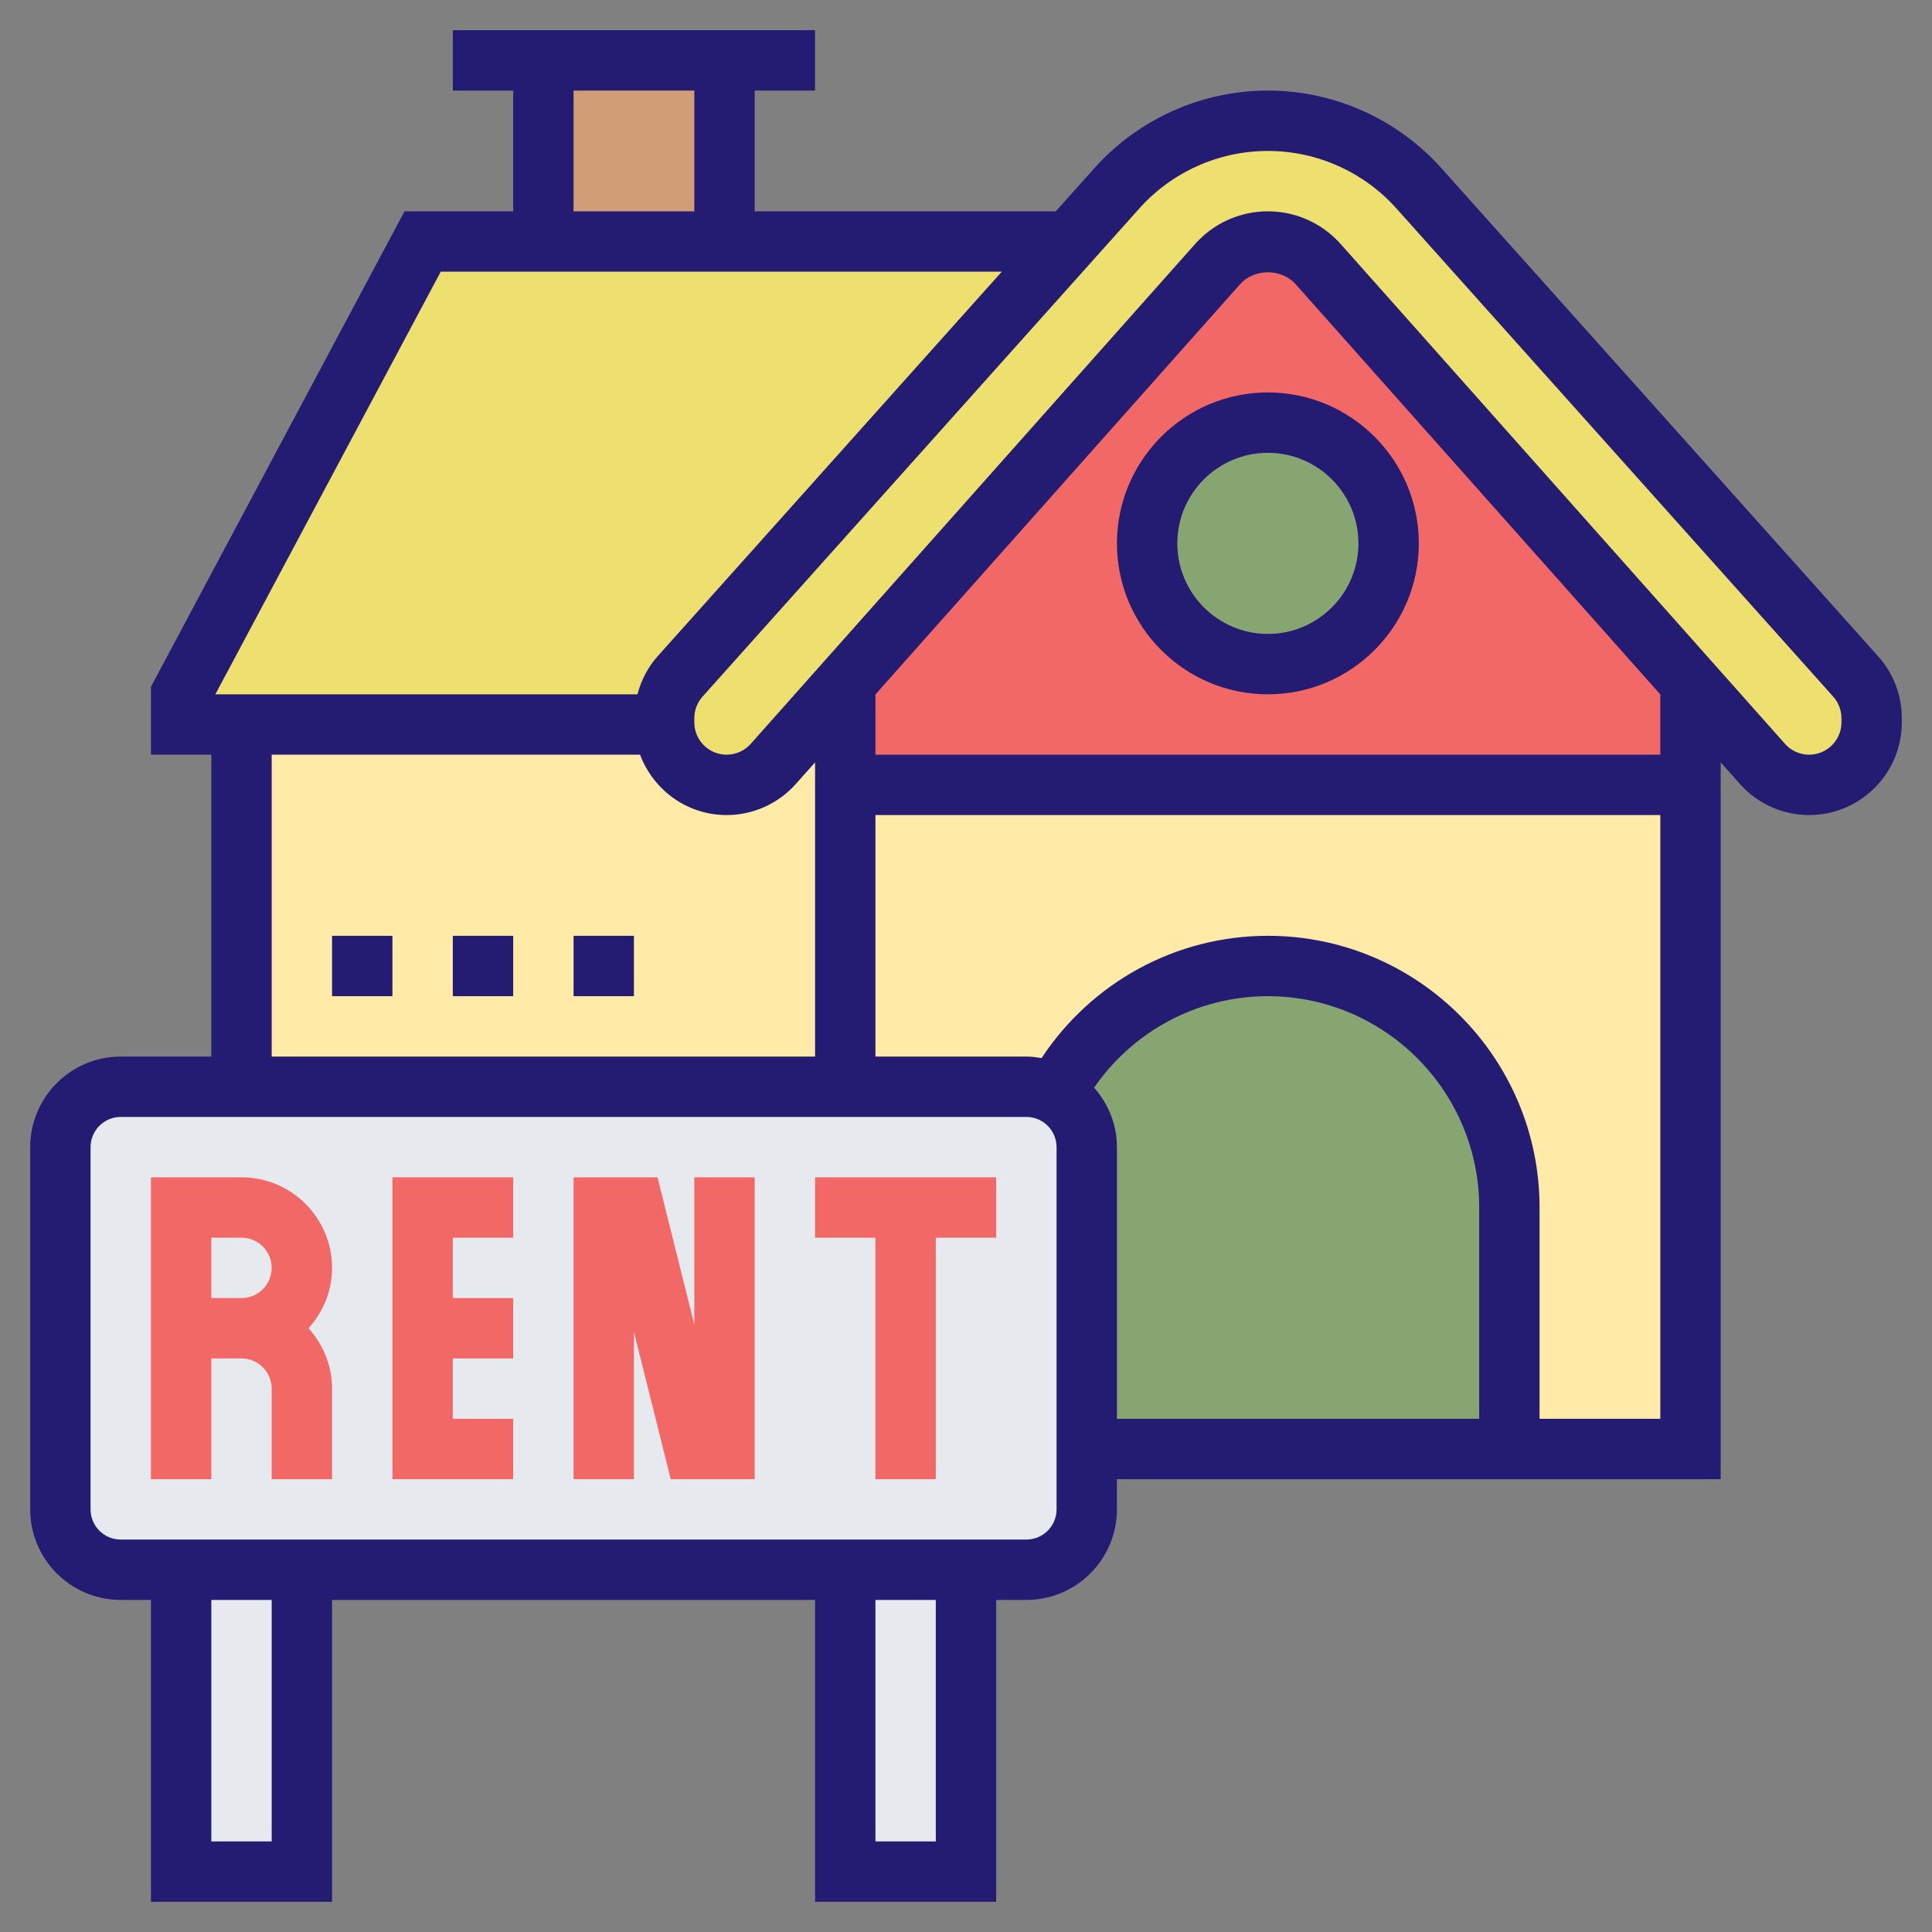 <?xml version="1.0" encoding="iso-8859-1"?>
<!-- Generator: Adobe Illustrator 24.3.0, SVG Export Plug-In . SVG Version: 6.00 Build 0)  -->
<svg version="1.1" id="Layer_35" xmlns="http://www.w3.org/2000/svg" xmlns:xlink="http://www.w3.org/1999/xlink" x="0px" y="0px"
	 viewBox="0 0 512 512" style="enable-background:new 0 0 512 512;" xml:space="preserve">
<rect x="0" y="0" width="512" height="512" fill="#808080" stroke="none"/>
<g>
	<path style="fill:#CF9E76;" d="M144,16h48v48h-48V16z"/>
	<path style="fill:#EEE06F;" d="M283.36,64L180.24,179.28c-2.72,3.04-4.24,6.96-4.24,11.04v1.12V192H64H48v-8l64-120h32h48
		L283.36,64z"/>
	<path style="fill:#FFEAA7;" d="M64,288v-96h112c0.16,4.32,2,8.32,4.88,11.12c2.96,3.04,7.12,4.88,11.68,4.88
		c4.72,0,9.2-2,12.4-5.52L224,181.04V208v80H64z"/>
	<path style="fill:#FFEAA7;" d="M448,208v176h-48v-64c0-17.68-7.2-33.68-18.72-45.28C369.68,263.2,353.68,256,336,256
		c-24.48,0-45.76,13.76-56.48,33.92c-2.24-1.28-4.8-1.92-7.52-1.92h-48v-80L448,208z"/>
	<path style="fill:#86a570;" d="M400,320v64H288v-80c0-6.08-3.44-11.44-8.48-14.08c10.72-20.16,32-33.92,56.48-33.92
		c17.68,0,33.68,7.2,45.28,18.72C392.8,286.32,400,302.32,400,320z"/>
	<path style="fill:#F26867;" d="M448,181.04V208H224v-26.96L322.72,70c3.36-3.84,8.16-6,13.28-6s9.92,2.16,13.28,6L448,181.04z"/>
	<path style="fill:#EEE06F;" d="M496,190.32v1.12c0,9.12-7.44,16.56-16.56,16.56c-4.72,0-9.2-2-12.4-5.52L448,181.04L349.28,70
		c-3.36-3.84-8.16-6-13.28-6s-9.92,2.16-13.28,6L224,181.04l-19.04,21.44c-3.2,3.52-7.68,5.52-12.4,5.52
		c-4.56,0-8.72-1.84-11.68-4.88c-2.88-2.8-4.72-6.8-4.88-11.12c0-0.16,0-0.4,0-0.56v-1.12c0-4.08,1.52-8,4.24-11.04L283.36,64
		L296,49.92C306.16,38.48,320.72,32,336,32s29.84,6.48,40,17.92l115.76,129.36C494.48,182.32,496,186.24,496,190.32L496,190.32z"/>
	<path style="fill:#E6E9ED;" d="M48,416h32v80H48V416z"/>
	<path style="fill:#E6E9ED;" d="M224,416h32v80h-32V416z"/>
	<path style="fill:#E6E9ED;" d="M224,416H80H48H32c-8.8,0-16-7.2-16-16v-96c0-8.8,7.2-16,16-16h32h160h48
		c2.72,0,5.28,0.64,7.52,1.92c5.04,2.64,8.48,8,8.48,14.08v80v16c0,8.8-7.2,16-16,16h-16H224z"/>
	<circle style="fill:#86a570;" cx="336" cy="144" r="32"/>
	<path style="fill:#F26867;" d="M64,312H40v80h16v-32h8c4.416,0,8,3.584,8,8v24h16v-24c0-6.168-2.408-11.744-6.24-16
		c3.84-4.256,6.24-9.832,6.24-16C88,322.768,77.232,312,64,312z M56,344v-16h8c4.416,0,8,3.584,8,8s-3.584,8-8,8H56z"/>
	<path style="fill:#F26867;" d="M104,392h32v-16h-16v-16h16v-16h-16v-16h16v-16h-32V392z"/>
	<path style="fill:#F26867;" d="M184,351.016L174.248,312H152v80h16v-39.016L177.752,392H200v-80h-16V351.016z"/>
	<path style="fill:#F26867;" d="M216,328h16v64h16v-64h16v-16h-48V328z"/>
	<path style="fill:#241C73;" d="M497.744,173.944L381.96,44.544C370.272,31.496,353.52,24,336,24s-34.272,7.496-45.96,20.544
		L279.792,56H200V24h16V8h-96v16h16v32h-28.8L40,182v18h16v80H32c-13.232,0-24,10.768-24,24v96c0,13.232,10.768,24,24,24h8v80h48
		v-80h128v80h48v-80h8c13.232,0,24-10.768,24-24v-8h160V202.032l5.088,5.72c4.648,5.24,11.344,8.248,18.352,8.248
		c13.544,0,24.56-11.016,24.56-24.56v-1.112C504,184.272,501.784,178.464,497.744,173.944L497.744,173.944z M152,24h32v32h-32V24z
		 M116.8,72h148.68l-91.224,101.944c-2.592,2.896-4.344,6.368-5.328,10.056H57.072L116.8,72z M72,200h97.624
		c3.488,9.32,12.416,16,22.936,16c7.016,0,13.704-3.008,18.352-8.248l5.088-5.72V280H72V200z M72,488H56v-64h16V488z M248,488h-16
		v-64h16V488z M280,400c0,4.416-3.584,8-8,8H32c-4.416,0-8-3.584-8-8v-96c0-4.416,3.584-8,8-8h240c4.416,0,8,3.584,8,8V400z
		 M289.952,288.24C300.344,273.176,317.424,264,336,264c30.872,0,56,25.128,56,56v56h-96v-72
		C296,297.944,293.672,292.464,289.952,288.24z M408,376v-56c0-39.704-32.296-72-72-72c-24.376,0-46.712,12.32-59.976,32.408
		c-1.32-0.224-2.648-0.408-4.024-0.408h-40v-64h208v160H408z M440,200H232v-15.968l96.664-108.744c3.72-4.168,10.952-4.168,14.672,0
		L440,184.032V200z M488,191.44c0,4.72-3.84,8.56-8.56,8.56c-2.448,0-4.776-1.048-6.392-2.872L355.288,64.664
		C350.4,59.16,343.368,56,336,56s-14.4,3.16-19.288,8.664l-117.76,132.464c-1.616,1.824-3.944,2.872-6.392,2.872
		c-4.72,0-8.56-3.84-8.56-8.56v-1.112c0-2.112,0.776-4.144,2.176-5.712l115.784-129.4C310.616,45.544,323.024,40,336,40
		s25.384,5.544,34.04,15.216l115.784,129.4c1.4,1.568,2.176,3.6,2.176,5.712V191.44z"/>
	<path style="fill:#241C73;" d="M296,144c0,22.056,17.944,40,40,40s40-17.944,40-40s-17.944-40-40-40S296,121.944,296,144z M360,144
		c0,13.232-10.768,24-24,24s-24-10.768-24-24s10.768-24,24-24S360,130.768,360,144z"/>
	<path style="fill:#241C73;" d="M88,248h16v16H88V248z"/>
	<path style="fill:#241C73;" d="M120,248h16v16h-16V248z"/>
	<path style="fill:#241C73;" d="M152,248h16v16h-16V248z"/>
</g>
</svg>
